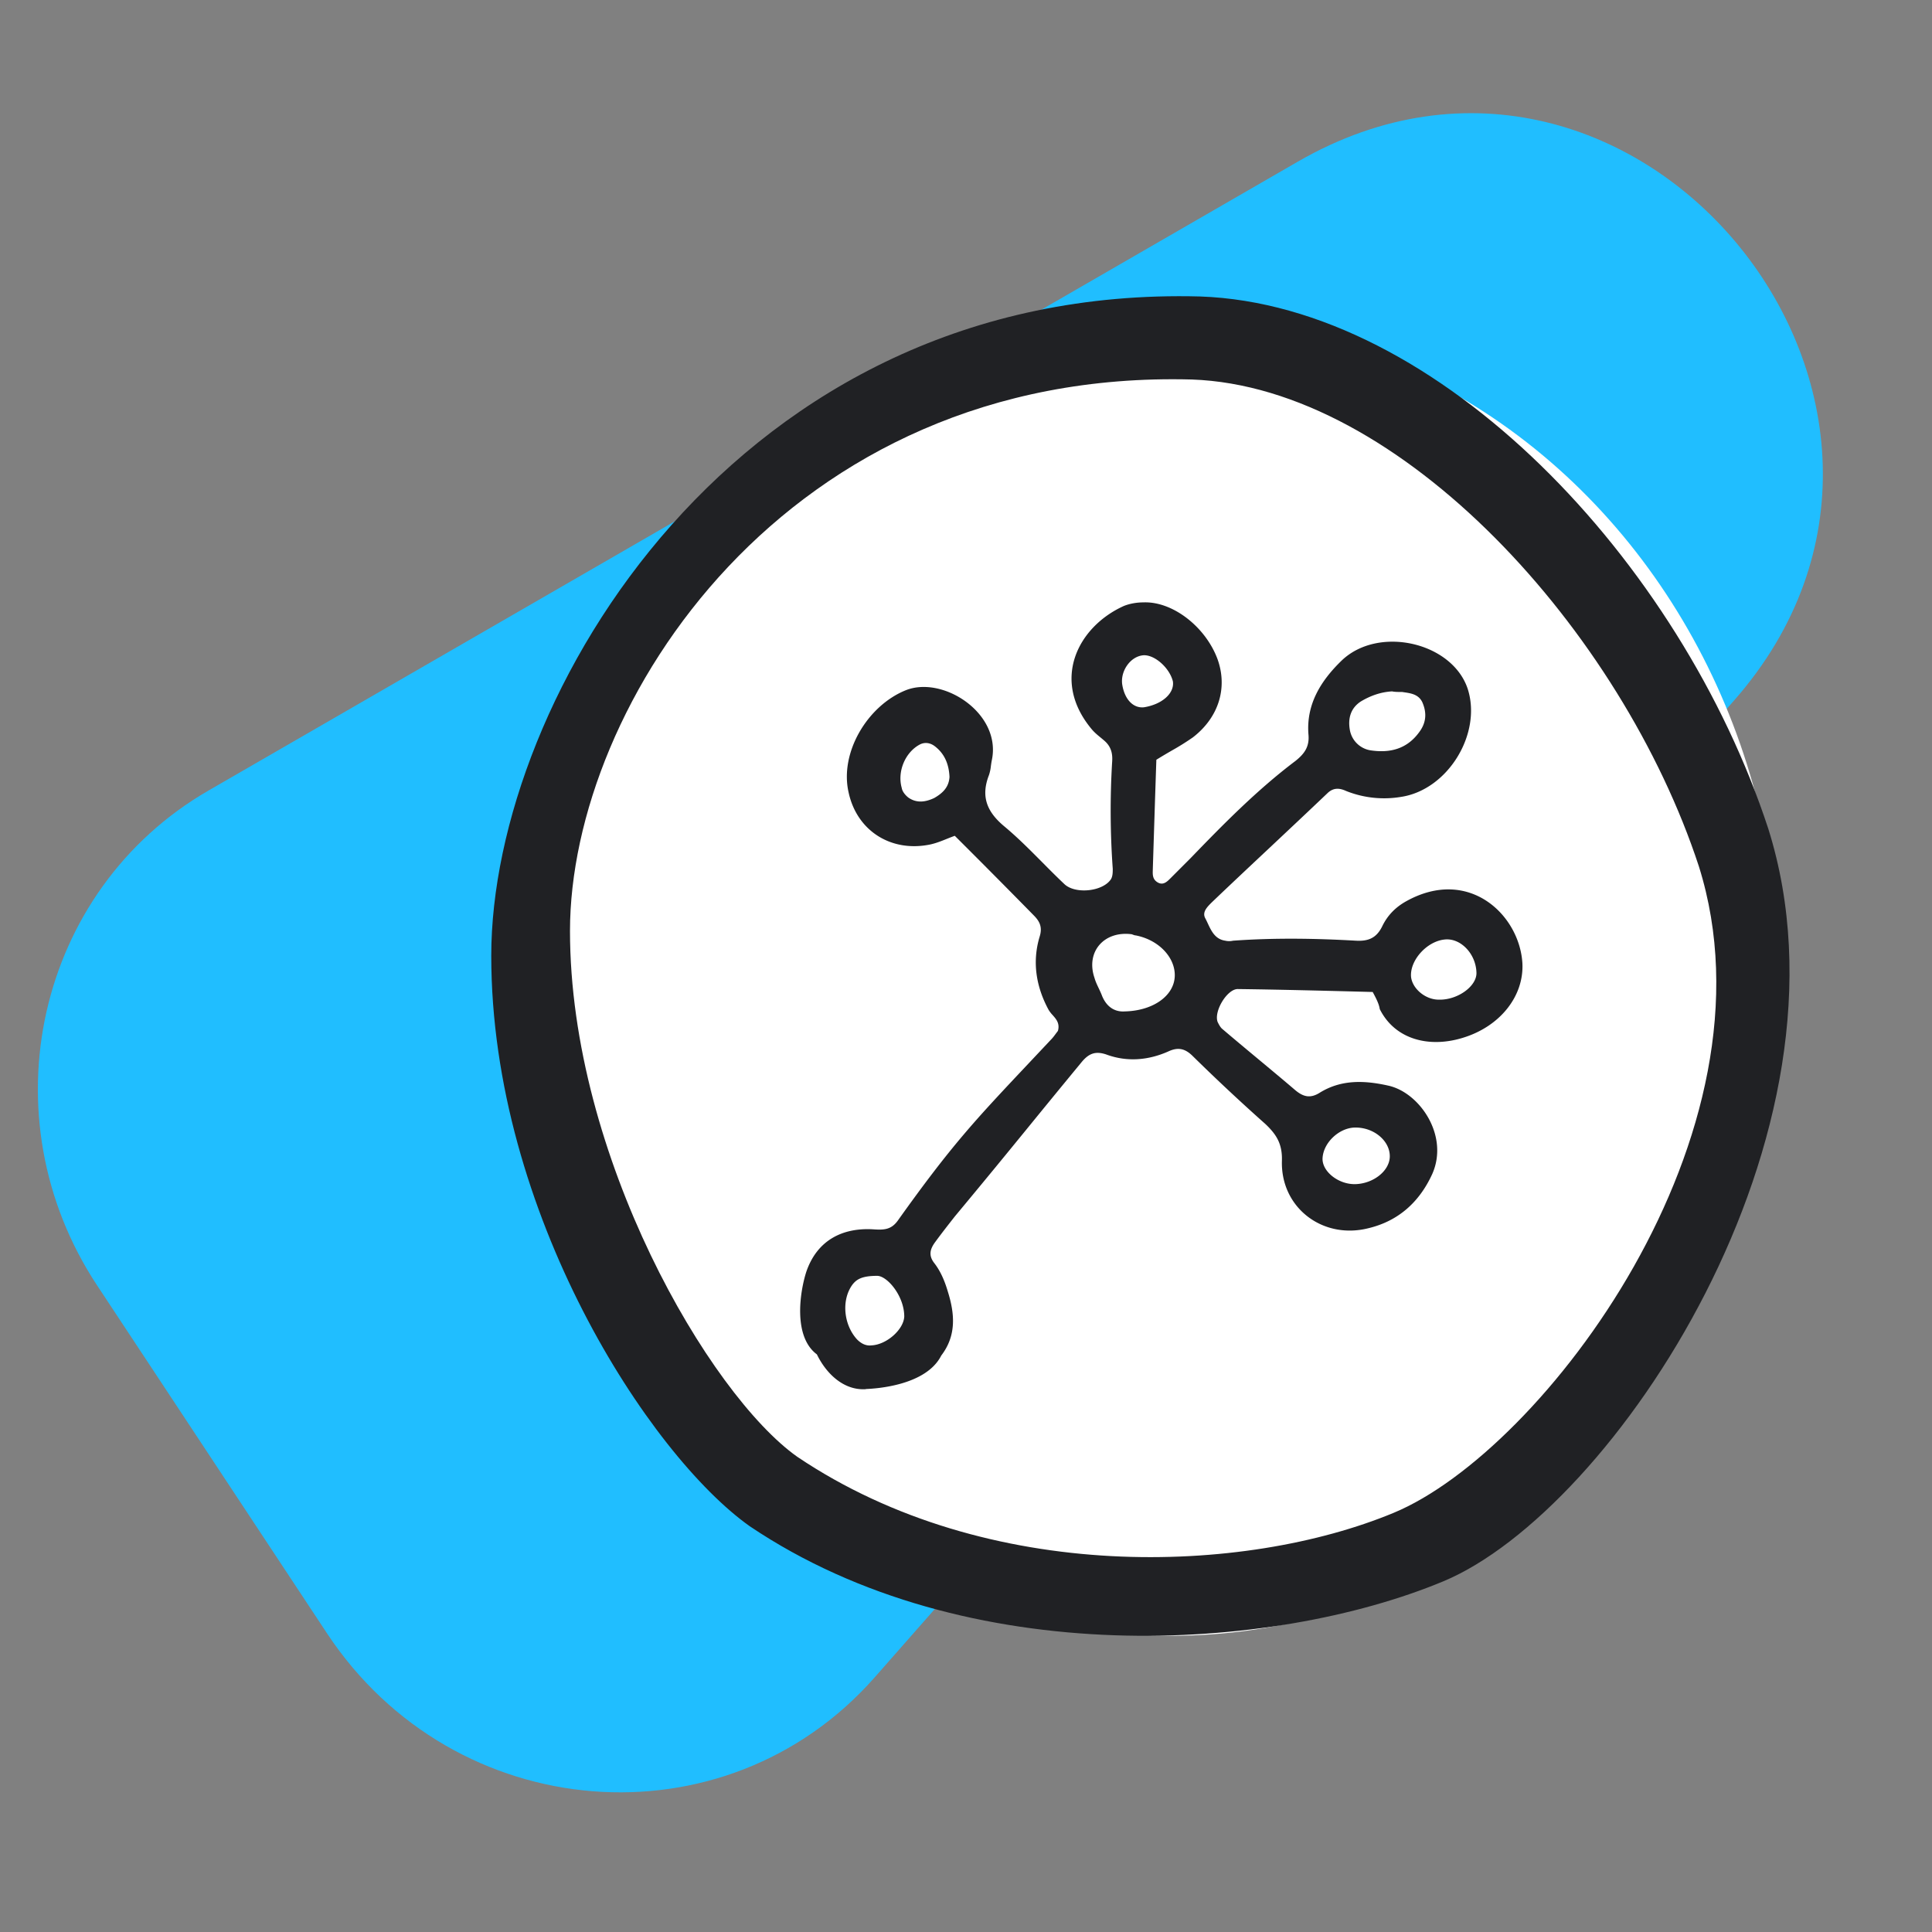 <svg width="72" height="72" fill="none" xmlns="http://www.w3.org/2000/svg"><rect width="100%" height="100%" fill="#808080" stroke="none"/><g clip-path="url(#clip0)"><path fill-rule="evenodd" clip-rule="evenodd" d="M32.599 62.508l32.022-36.4c9.65-10.97-3.629-27.374-16.258-20.082L7.772 29.46C1.361 33.162-.54 41.608 3.62 47.905l8.566 12.964c4.736 7.168 14.835 7.978 20.413 1.639" fill="#20BEFF"/><ellipse cx="43.657" cy="36.409" rx="22.658" ry="24.552" fill="#fff"/><path fill-rule="evenodd" clip-rule="evenodd" d="M51.156 36.968l-.13-.003c-1.647-.043-3.274-.085-4.9-.106-.396 0-.9.834-.747 1.23.044.087.088.175.154.241.45.384.905.763 1.36 1.141l.001.001c.456.38.912.758 1.362 1.143.308.263.572.33.923.11.813-.506 1.691-.462 2.57-.264 1.164.264 2.262 1.867 1.625 3.295-.483 1.054-1.274 1.757-2.394 2.02-1.691.418-3.25-.768-3.207-2.504.022-.636-.198-.988-.615-1.383a73.423 73.423 0 01-2.702-2.526c-.285-.286-.549-.352-.922-.176-.747.33-1.538.395-2.307.11-.395-.132-.637-.044-.9.263-.94 1.14-1.548 1.885-2.11 2.575-.739.905-1.4 1.715-2.634 3.199-.241.307-.483.615-.724.944-.198.264-.264.505-.044.79.241.308.395.682.505 1.055.263.835.33 1.648-.242 2.394-.575 1.138-2.493 1.233-2.788 1.247-.048.003-.053.003-.001.005-.835.066-1.494-.57-1.846-1.295-.892-.664-.635-2.327-.395-3.076.396-1.164 1.34-1.67 2.548-1.581.373.022.637 0 .879-.352 1.987-2.786 2.85-3.703 4.86-5.837l.828-.88c.073-.074.127-.147.18-.22l.083-.11c.078-.278-.063-.437-.198-.59a1.139 1.139 0 01-.153-.2c-.462-.857-.615-1.78-.33-2.724.11-.352 0-.571-.22-.791a371.569 371.569 0 00-2.943-2.965c-.096.034-.192.073-.289.111-.212.086-.429.173-.655.218-1.45.286-2.702-.527-3.01-1.933-.351-1.494.703-3.25 2.131-3.822 1.384-.55 3.559.857 3.207 2.592-.017.077-.027.154-.038.23a1.57 1.57 0 01-.072.341c-.307.79-.088 1.362.571 1.911.495.412.955.876 1.413 1.337.274.276.548.552.828.816.395.373 1.384.285 1.713-.154.088-.11.088-.286.088-.417a30.337 30.337 0 01-.022-3.998c.022-.308-.044-.571-.307-.79a6.78 6.78 0 00-.12-.101c-.113-.092-.222-.182-.32-.295-1.56-1.845-.527-3.844 1.186-4.613.22-.088.484-.132.725-.132 1.099-.044 2.329.923 2.768 2.13.373 1.055.044 2.154-.923 2.9a9.32 9.32 0 01-.78.488c-.183.106-.375.218-.582.347-.043 1.274-.087 2.658-.131 4.042l-.002.076c-.005.16-.011.337.178.45.207.125.356-.025.483-.153l.022-.022.724-.725c1.23-1.274 2.483-2.548 3.91-3.624.33-.264.528-.527.484-.989-.088-1.12.46-1.998 1.23-2.745 1.361-1.318 4.107-.703 4.7 1.032.55 1.67-.725 3.778-2.482 4.042a3.812 3.812 0 01-2.043-.22c-.241-.11-.46-.132-.68.066-.714.681-1.434 1.356-2.153 2.032-.72.675-1.439 1.35-2.153 2.032l-.028.027c-.17.17-.36.359-.235.588.032.06.062.123.092.188.135.289.277.593.654.646a.626.626 0 00.286 0c1.538-.11 3.053-.087 4.59 0 .44.022.748-.087.967-.527.198-.417.505-.725.9-.944 2.33-1.296 4.218.505 4.328 2.306.066 1.23-.835 2.372-2.24 2.79-1.23.373-2.505.066-3.076-1.077-.022-.175-.131-.395-.263-.637zm-7.38-.527c-.066.703-.835 1.23-1.868 1.252-.351.022-.659-.154-.834-.571-.038-.103-.084-.199-.128-.293-.06-.126-.12-.25-.158-.388-.33-.966.352-1.757 1.384-1.625.018.005.034.011.049.017.04.015.073.027.105.027.9.175 1.515.878 1.45 1.581zm8.106-10.675c-.44.022-.835.176-1.165.374-.373.241-.483.615-.417 1.032a.933.933 0 00.769.79c.725.11 1.362-.043 1.823-.68.264-.352.286-.725.11-1.12-.142-.285-.416-.325-.682-.364l-.065-.01c-.132 0-.286 0-.373-.022zm-20.115 22.11c.153-.197.35-.329.922-.329.373 0 1.01.747 1.01 1.516-.021.483-.658 1.054-1.23 1.076-.197.022-.373-.066-.527-.22-.505-.549-.593-1.471-.175-2.043zm23.256-11.633c-.022-.702-.593-1.296-1.186-1.23-.66.066-1.296.77-1.252 1.384.044.44.527.857 1.032.857.703.022 1.428-.505 1.406-1.01zm-3.23 6.876c-.021.527-.615.988-1.274 1.01-.637.022-1.274-.483-1.23-.988.044-.571.615-1.099 1.186-1.12.725-.022 1.34.505 1.318 1.098zM35.385 28.95c-.022-.461-.176-.857-.55-1.142-.175-.132-.373-.154-.549-.066-.549.286-.856 1.01-.68 1.625.021.132.131.264.24.352.309.22.638.176.967.022.308-.176.55-.396.572-.79zm6.436-3.449c-.066-.483.286-1.01.747-1.076.417-.066 1.01.44 1.142.966.066.44-.395.857-1.076.967-.396.044-.725-.286-.813-.857z" fill="#202124"/><path fill-rule="evenodd" clip-rule="evenodd" d="M27.942 56.879c8.108 5.457 19.5 4.69 25.835 2.057 6.336-2.633 15.706-16.676 12.12-28.058-3.274-9.98-12.283-19.517-21.17-19.829-17.308-.467-26.419 14.986-26.419 24.566 0 9.58 5.892 18.613 9.634 21.264zm1.77-2.589c7.103 4.781 16.68 4.393 22.23 2.087 5.55-2.307 14.51-14.123 11.369-24.094-2.868-8.742-11.109-17.867-18.895-18.14-15.161-.41-23.174 12.157-23.174 20.55 0 8.392 5.192 17.275 8.47 19.597z" fill="#202124"/></g><defs><clipPath id="clip0"><path fill="#fff" transform="translate(-.001)" d="M0 0h72v72H0z"/></clipPath></defs></svg>